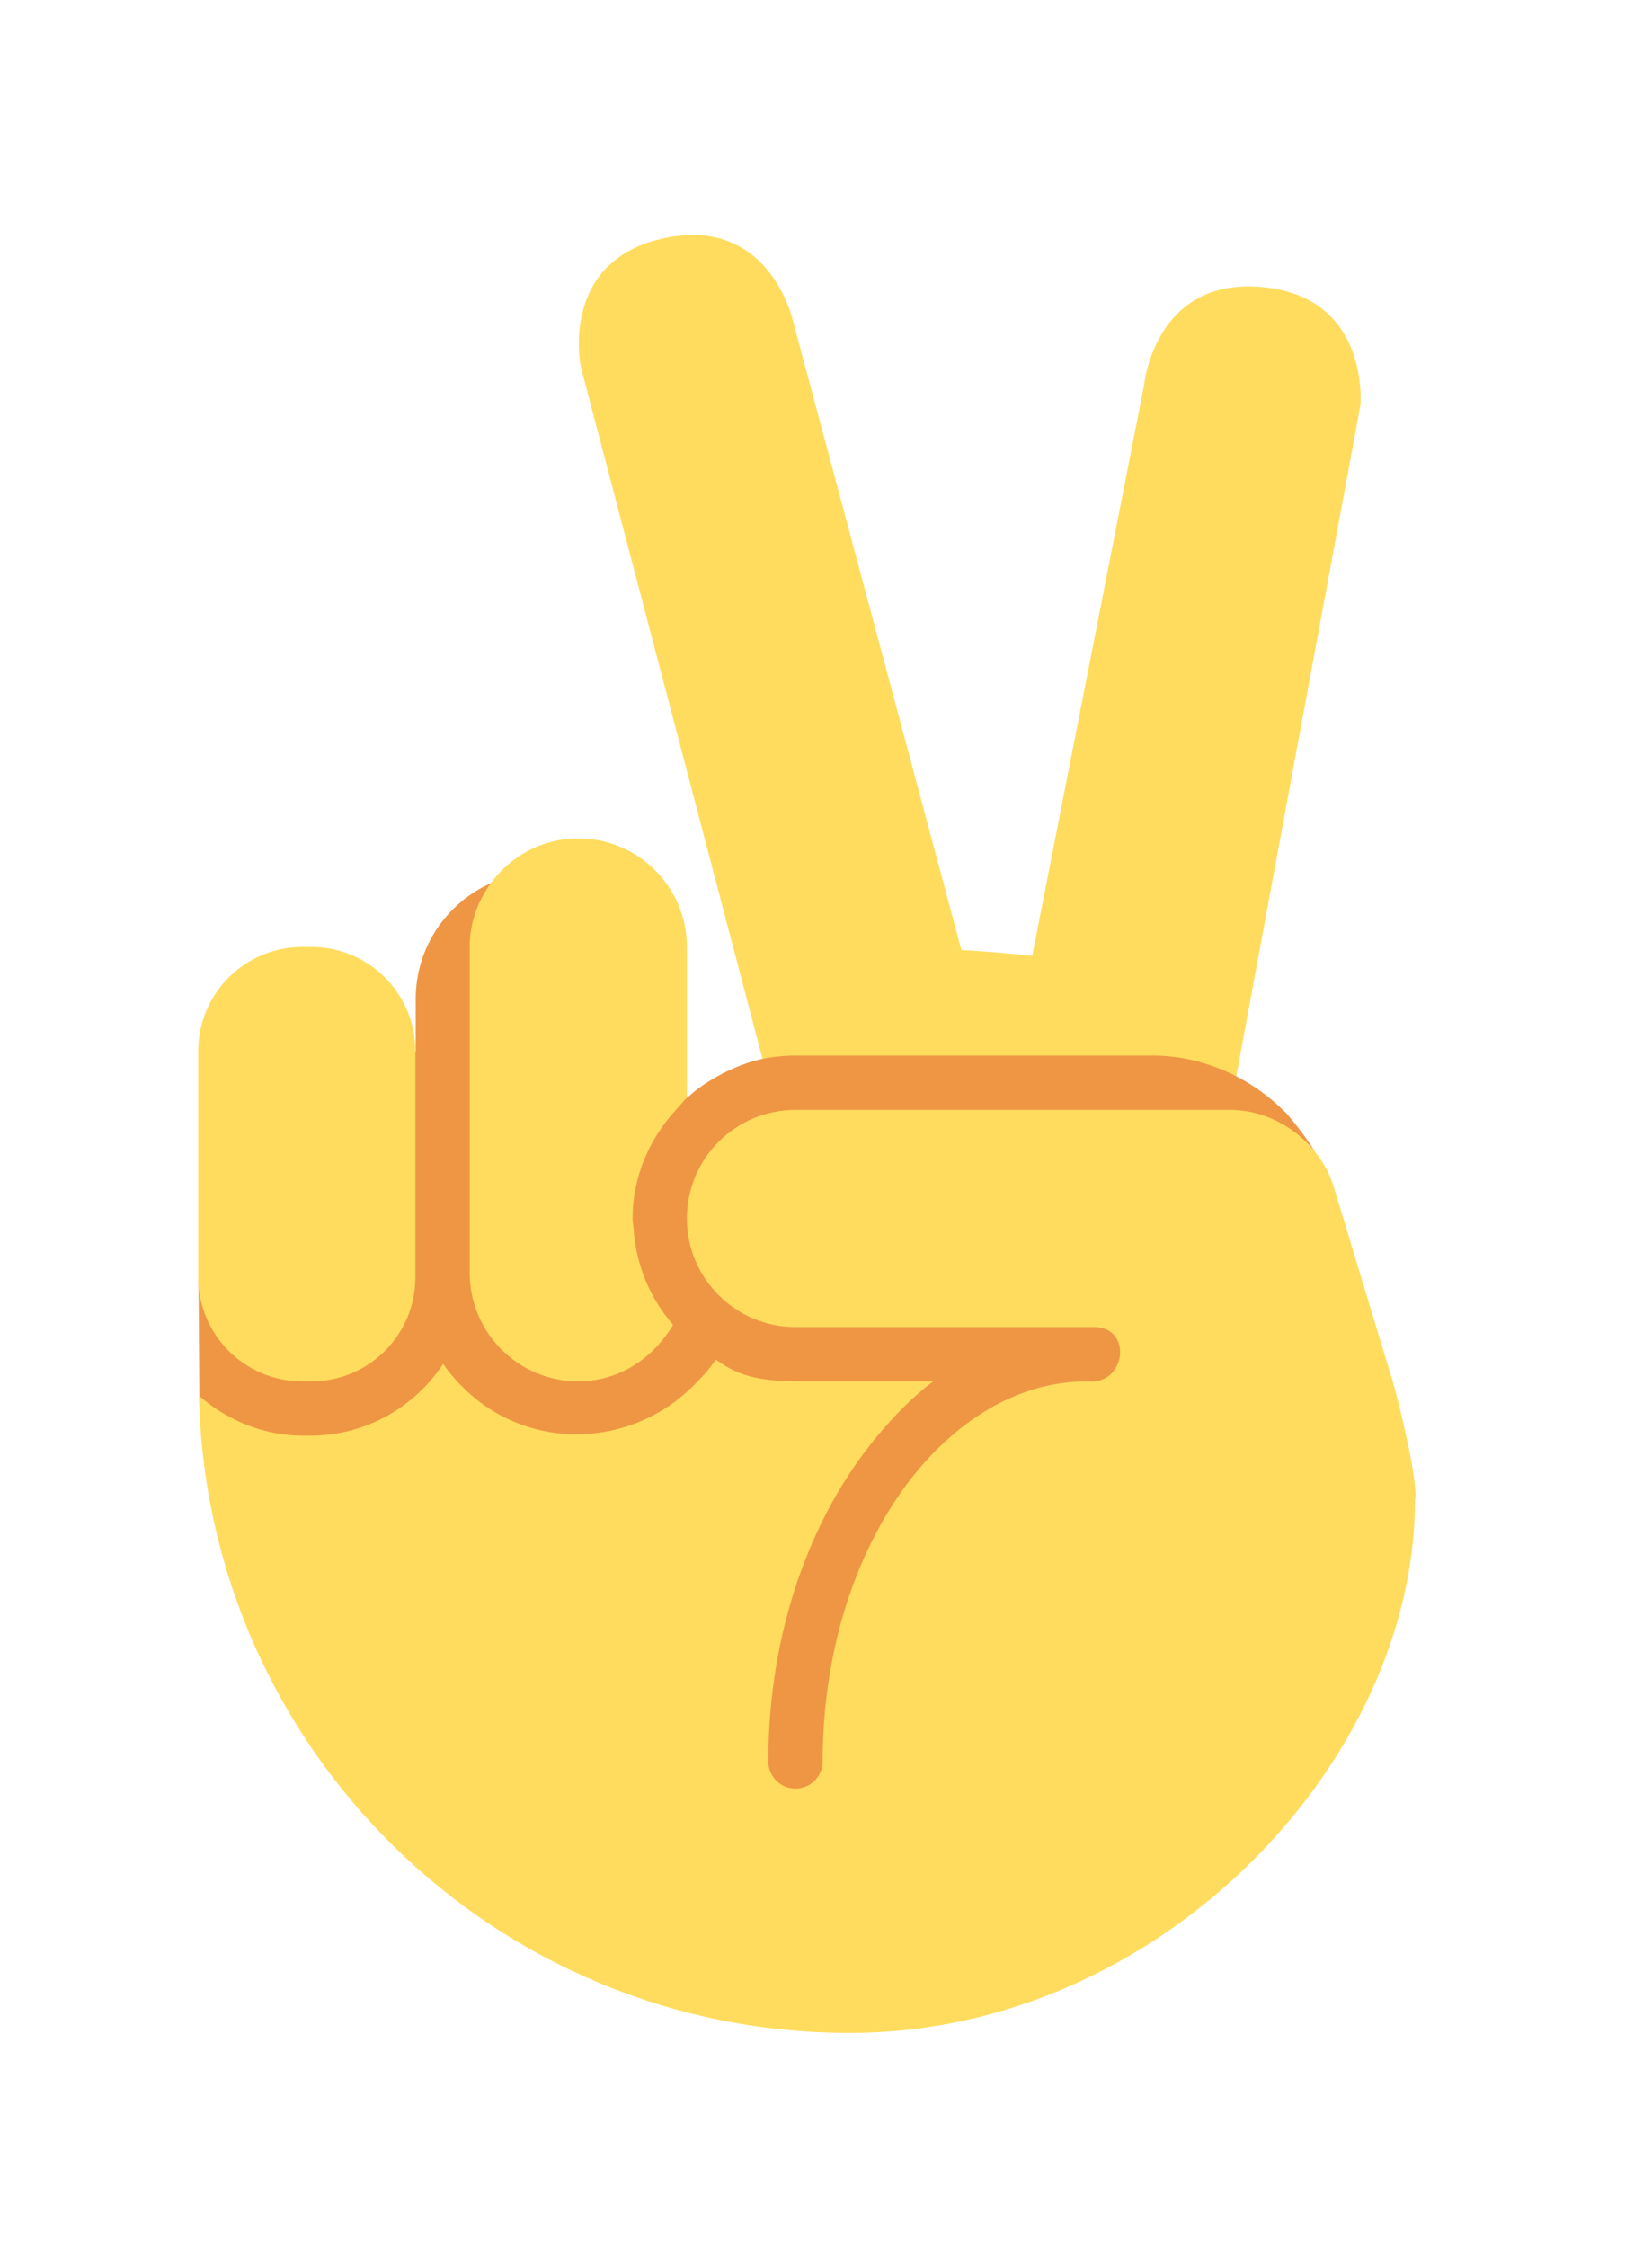 <svg width="25" height="34" viewBox="0 0 25 34" fill="none" xmlns="http://www.w3.org/2000/svg">
<g filter="url(#filter0_d_1_95)">
<path d="M19.426 14.807C19.216 14.597 18.971 14.421 18.707 14.284L18.378 13.17L11.795 13.124L11.543 14.021C11.159 14.099 10.688 14.34 10.399 14.611L7.432 11.362C6.761 11.661 6.291 12.331 6.291 13.114V13.903L3.004 17.326L3.017 19.124L11.22 27.939C11.22 27.939 19.862 15.378 19.883 15.403C19.778 15.219 19.463 14.825 19.426 14.807V14.807Z" fill="#EF9645"/>
<path d="M17.445 13.972H12.038C11.867 13.972 11.7 13.989 11.539 14.022L11.479 13.794L8.79 3.553C8.79 3.553 8.448 1.945 10.055 1.604C11.662 1.262 12.004 2.87 12.004 2.87L14.549 12.375C14.915 12.395 15.27 12.427 15.621 12.463L17.314 3.826C17.314 3.826 17.469 2.19 19.105 2.344C20.741 2.498 20.587 4.134 20.587 4.134L18.89 13.304L18.709 14.285C18.327 14.092 17.902 13.972 17.445 13.972ZM4.574 12.329H4.712C5.582 12.329 6.286 13.034 6.286 13.904V17.327C6.286 18.197 5.582 18.902 4.712 18.902H4.574C3.704 18.902 3 18.197 3 17.327V13.904C3 13.034 3.704 12.329 4.574 12.329ZM10.258 14.761L10.212 14.812C9.823 15.246 9.573 15.807 9.573 16.437C9.573 16.489 9.584 16.538 9.588 16.589C9.624 17.146 9.841 17.651 10.186 18.047C10.127 18.152 10.052 18.246 9.973 18.337C9.672 18.679 9.242 18.902 8.751 18.902C7.844 18.902 7.108 18.166 7.108 17.259V12.329C7.108 11.966 7.229 11.635 7.428 11.363C7.727 10.954 8.206 10.686 8.751 10.686C9.658 10.686 10.395 11.422 10.395 12.329V14.611C10.344 14.656 10.305 14.712 10.258 14.761V14.761Z" fill="#FFDC5D"/>
<path d="M4.694 19.724C5.536 19.724 6.276 19.291 6.707 18.637C6.808 18.788 6.93 18.922 7.061 19.046C8.035 19.962 9.554 19.903 10.485 18.975C10.61 18.85 10.734 18.724 10.829 18.574L10.827 18.572C10.992 18.666 11.216 18.902 12.038 18.902H14.122C13.818 19.131 13.54 19.414 13.281 19.724C12.272 20.929 11.627 22.686 11.627 24.653C11.627 24.88 11.811 25.064 12.038 25.064C12.265 25.064 12.449 24.88 12.449 24.653C12.449 22.56 13.234 20.73 14.402 19.724C15.003 19.205 15.703 18.902 16.454 18.902C17.04 18.967 17.15 18.08 16.557 18.08H12.038C11.131 18.08 10.395 17.344 10.395 16.437C10.395 15.53 11.131 14.794 12.038 14.794H18.611C19.316 14.794 19.975 15.283 20.183 15.956L21.076 18.902C21.16 19.177 21.469 20.439 21.413 20.702C21.413 24.653 17.555 28.761 12.859 28.761C7.489 28.761 3.128 24.463 3.011 19.12L3.023 19.129C3.446 19.494 3.989 19.724 4.592 19.724H4.694Z" fill="#FFDC5D"/>
</g>
<defs>
<filter id="filter0_d_1_95" x="0" y="0.557" width="24.42" height="33.205" filterUnits="userSpaceOnUse" color-interpolation-filters="sRGB">
<feFlood flood-opacity="0" result="BackgroundImageFix"/>
<feColorMatrix in="SourceAlpha" type="matrix" values="0 0 0 0 0 0 0 0 0 0 0 0 0 0 0 0 0 0 127 0" result="hardAlpha"/>
<feOffset dy="2"/>
<feGaussianBlur stdDeviation="1.5"/>
<feComposite in2="hardAlpha" operator="out"/>
<feColorMatrix type="matrix" values="0 0 0 0 0 0 0 0 0 0 0 0 0 0 0 0 0 0 0.13 0"/>
<feBlend mode="normal" in2="BackgroundImageFix" result="effect1_dropShadow_1_95"/>
<feBlend mode="normal" in="SourceGraphic" in2="effect1_dropShadow_1_95" result="shape"/>
</filter>
</defs>
</svg>
